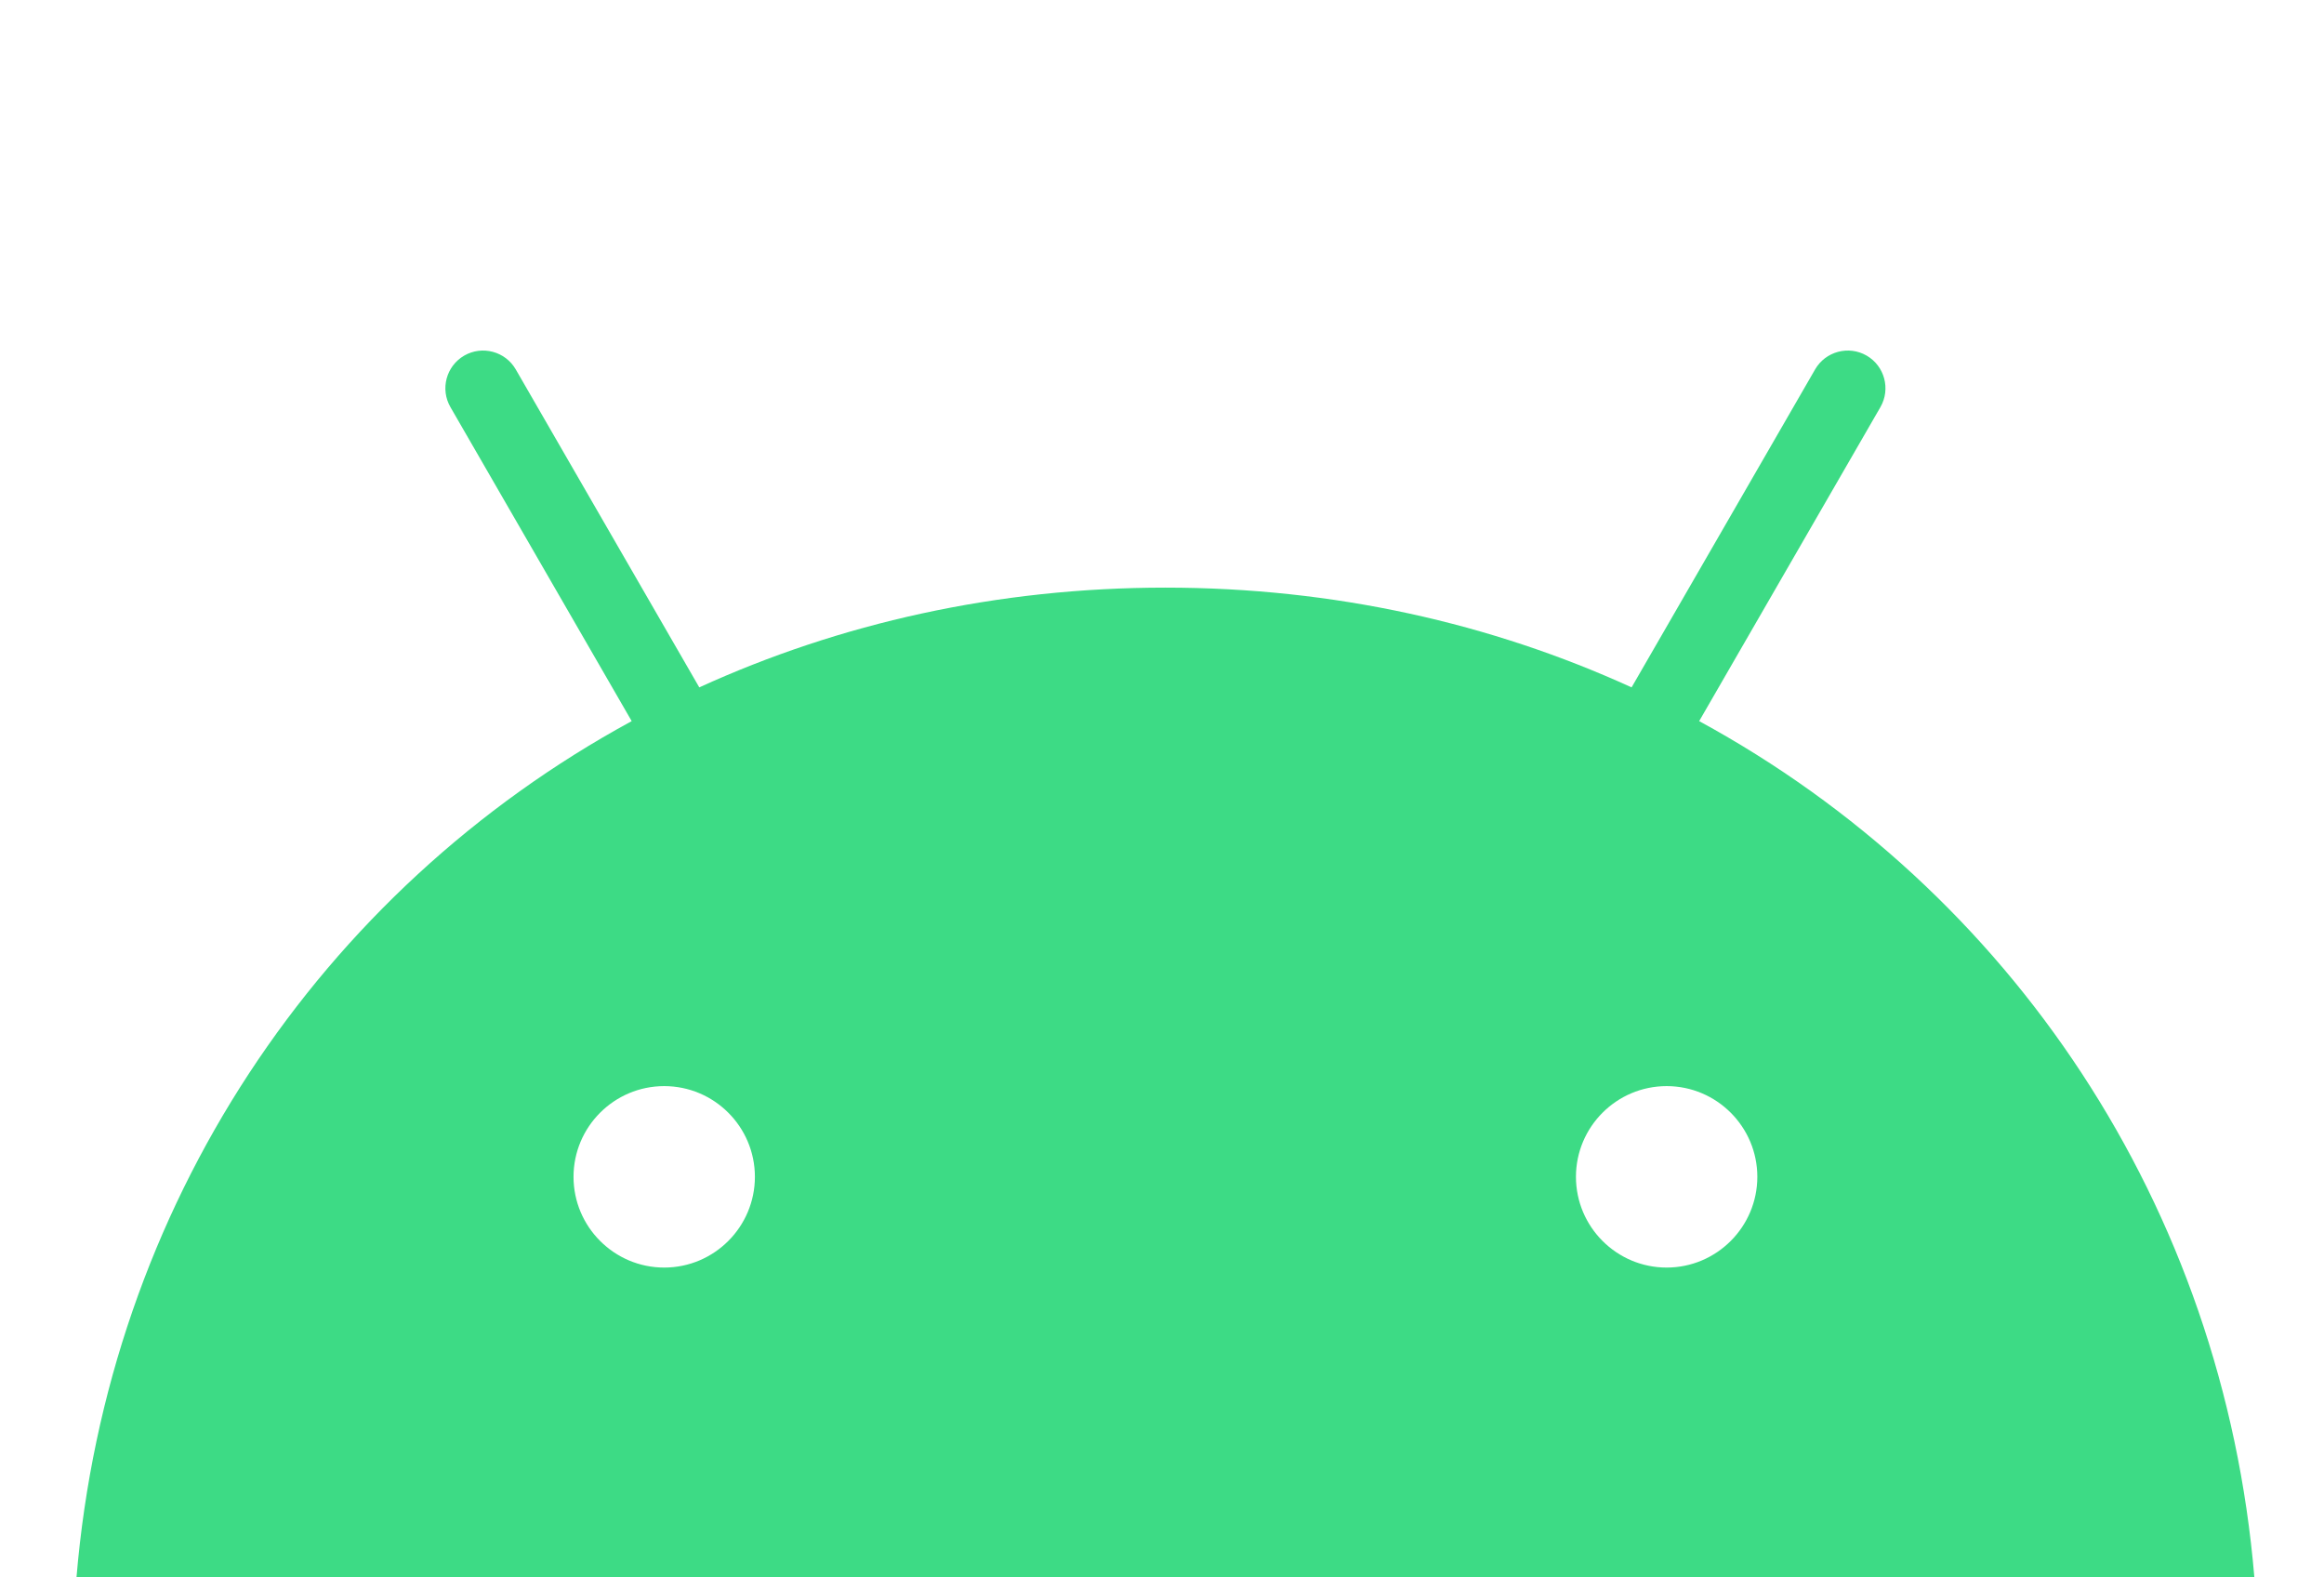 <svg xmlns="http://www.w3.org/2000/svg" xml:space="preserve" width="280" height="190"><path d="M293.91 212.775c-6.025 0-10.926-4.905-10.926-10.93 0-6.025 4.901-10.926 10.926-10.926 6.025 0 10.926 4.901 10.926 10.926 0 6.025-4.901 10.93-10.926 10.93m-120.774 0c-6.025 0-10.926-4.905-10.926-10.93 0-6.025 4.901-10.926 10.926-10.926 6.025 0 10.926 4.901 10.926 10.926 0 6.025-4.901 10.93-10.926 10.93m124.693-65.82 21.838-37.822c1.252-2.174.507-4.951-1.663-6.206-2.17-1.252-4.951-.507-6.206 1.663l-22.111 38.3c-16.909-7.717-35.9-12.015-56.164-12.015-20.264 0-39.254 4.298-56.163 12.015L155.248 104.59c-1.255-2.17-4.036-2.915-6.206-1.663-2.17 1.255-2.919 4.032-1.663 6.206l21.838 37.822c-37.499 20.395-63.146 58.359-66.898 103.209h262.408c-3.755-44.851-29.402-82.814-66.898-103.209" style="fill:#3ddb85" transform="translate(-93.11 -60.095)"/></svg>
